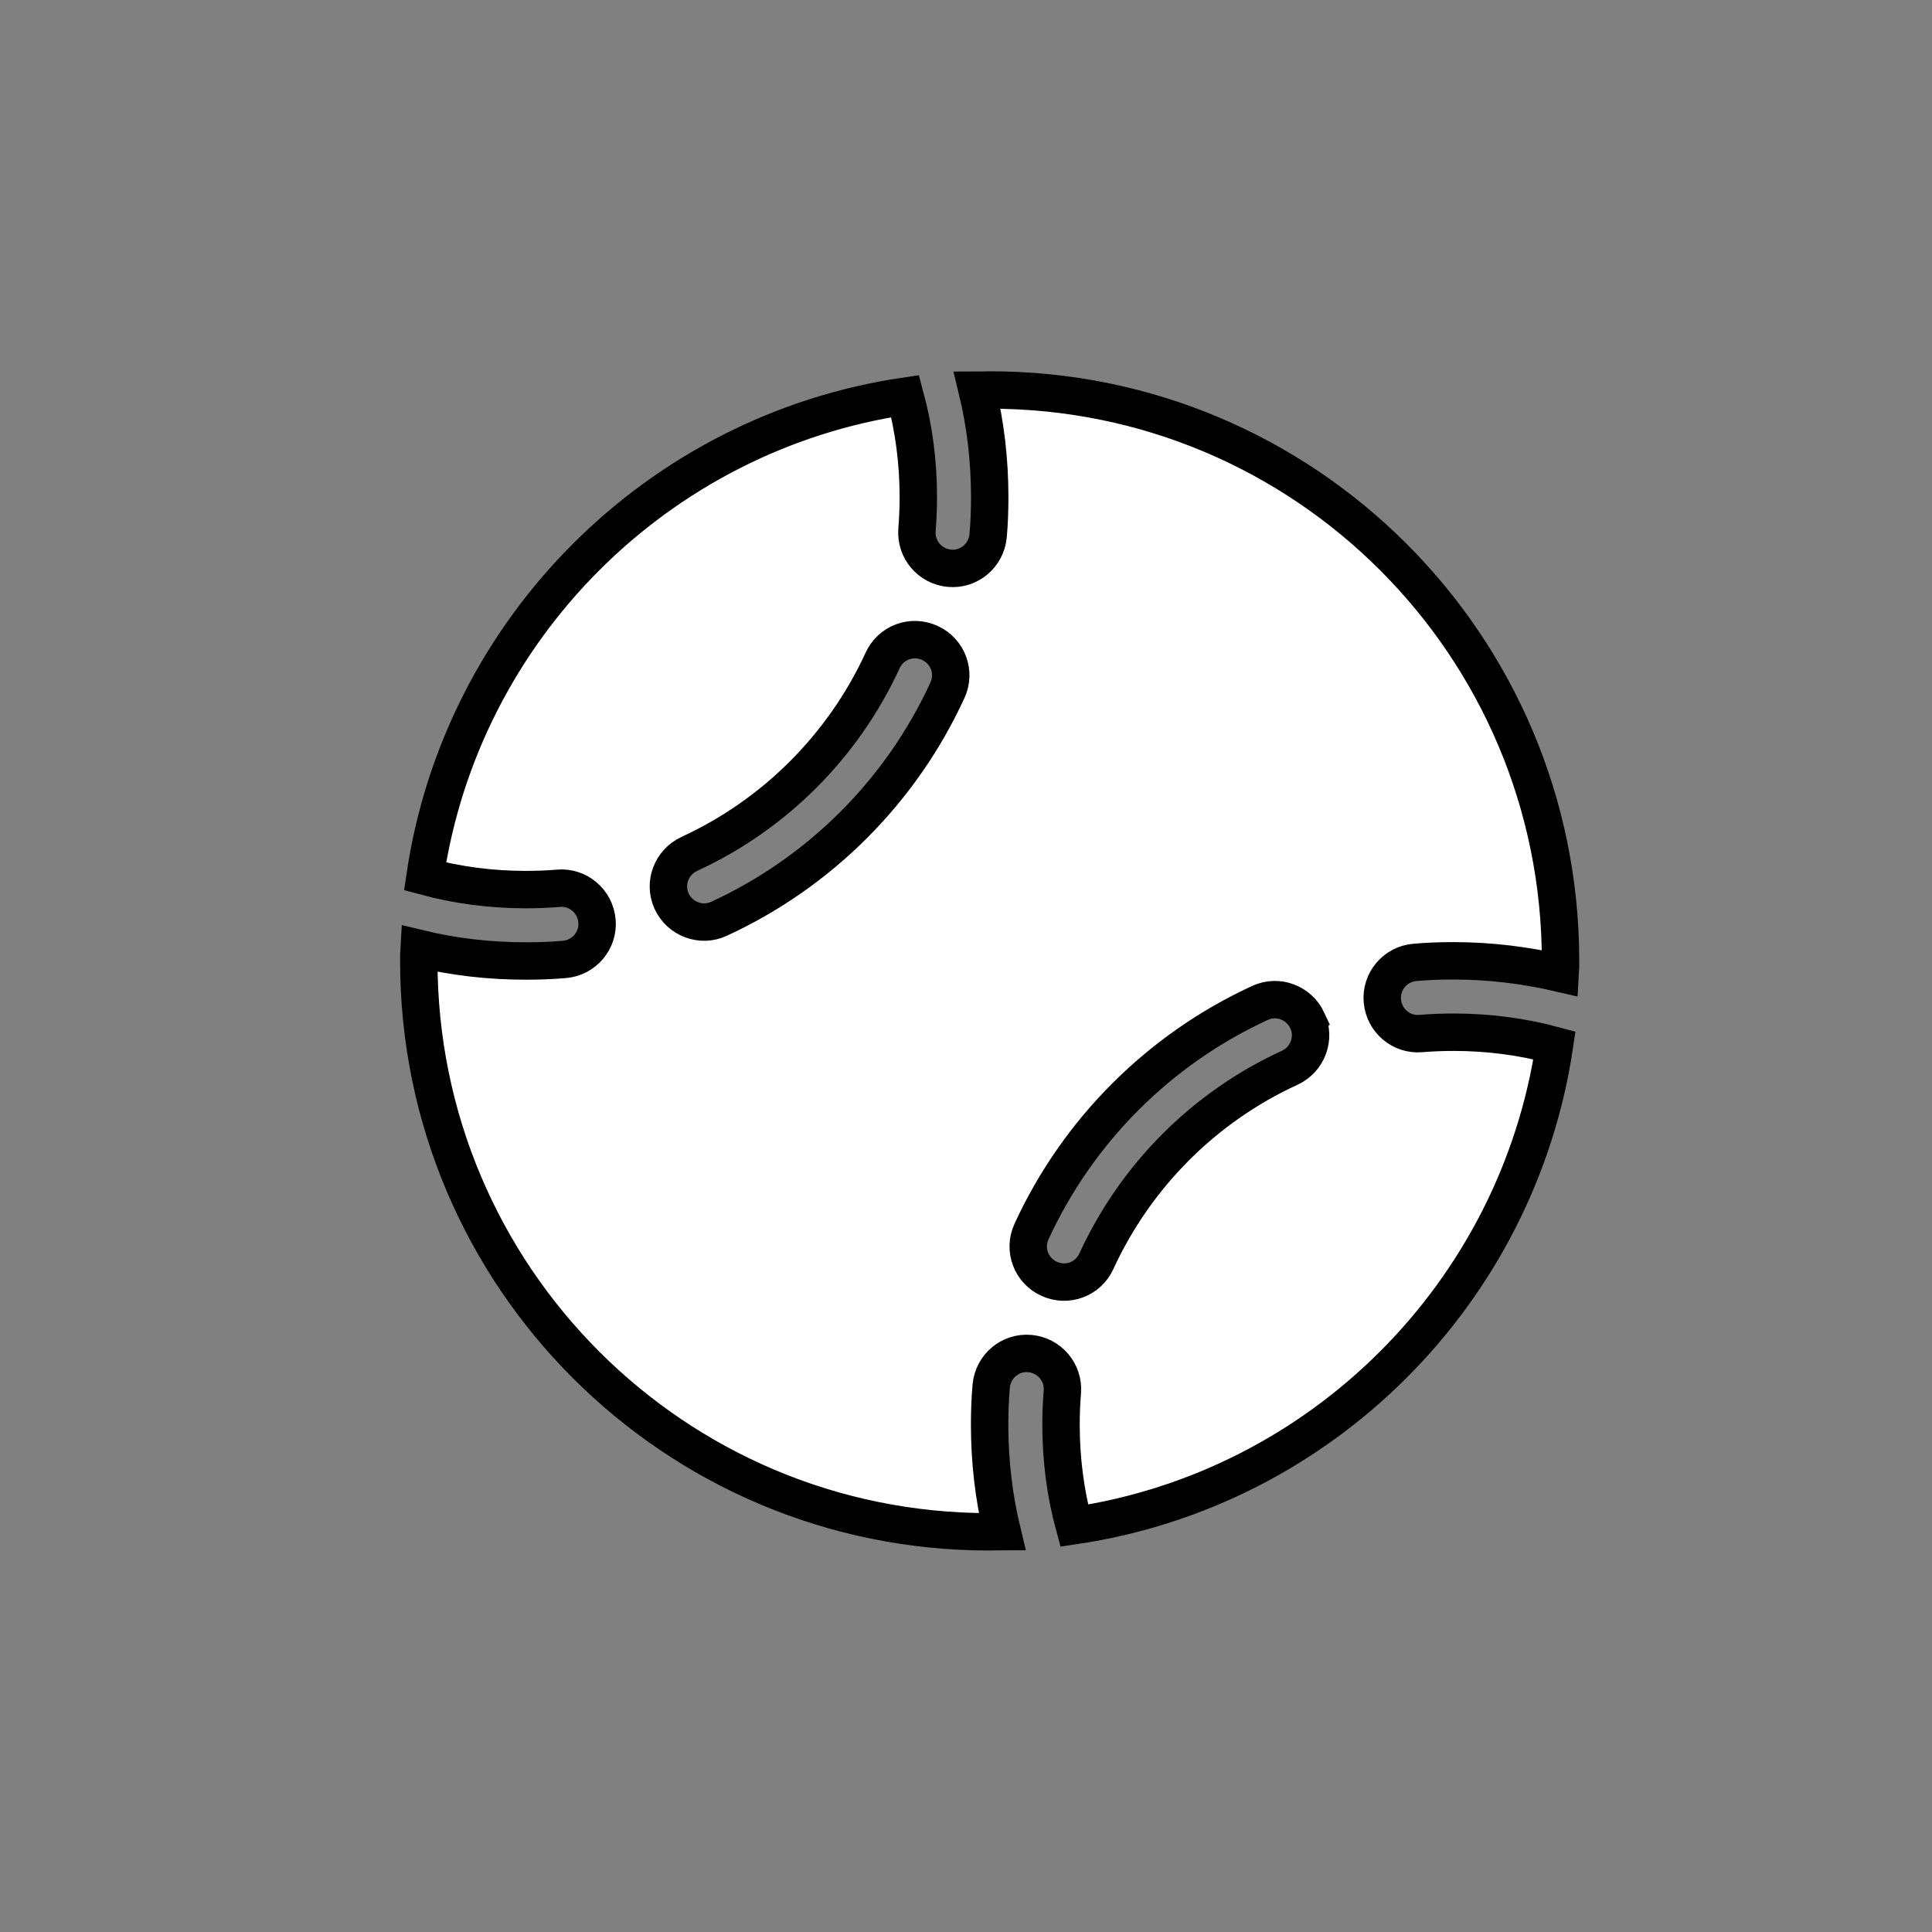 <?xml version="1.0" encoding="UTF-8" standalone="no"?>
<svg
   viewBox="0 0 22 22"
   version="1.1"
   id="svg134"
   sodipodi:docname="baseball.svg"
   width="22"
   height="22"
   inkscape:version="1.2 (dc2aedaf03, 2022-05-15)"
   xmlns:inkscape="http://www.inkscape.org/namespaces/inkscape"
   xmlns:sodipodi="http://sodipodi.sourceforge.net/DTD/sodipodi-0.dtd"
   xmlns="http://www.w3.org/2000/svg"
   xmlns:svg="http://www.w3.org/2000/svg">
  <rect x="0" y="0" width="22" height="22" fill="#808080" stroke="none"/>
  <defs
     id="defs138" />
  <sodipodi:namedview
     id="namedview136"
     pagecolor="#ffffff"
     bordercolor="#666666"
     borderopacity="1.0"
     inkscape:showpageshadow="2"
     inkscape:pageopacity="0.0"
     inkscape:pagecheckerboard="0"
     inkscape:deskcolor="#d1d1d1"
     showgrid="false"
     inkscape:zoom="26.737475"
     inkscape:cx="16.549805"
     inkscape:cy="12.323527"
     inkscape:window-width="1920"
     inkscape:window-height="1018"
     inkscape:window-x="2729"
     inkscape:window-y="-6"
     inkscape:window-maximized="1"
     inkscape:current-layer="svg134" />
  <!--! Font Awesome Pro 6.2.0 by @fontawesome - https://fontawesome.com License - https://fontawesome.com/license (Commercial License) Copyright 2022 Fonticons, Inc. -->
  <path
     d="m 6.361,10.115 c -0.122,0.01 -0.246,0.015 -0.373,0.015 -0.396,0 -0.782,-0.051 -1.148,-0.15 0.416,-2.819 2.648,-5.052 5.467,-5.469 0.099,0.366 0.15,0.752 0.15,1.148 0,0.124 -0.005,0.249 -0.015,0.373 -0.018,0.224 0.147,0.419 0.371,0.439 0.223,0.02 0.419,-0.147 0.439,-0.371 0.013,-0.145 0.018,-0.292 0.018,-0.439 0,-0.419 -0.048,-0.828 -0.142,-1.217 0.046,0 0.094,-0.003 0.142,-0.003 3.59,-0.003 6.5,2.908 6.5,6.5 0,0.048 0,0.094 -0.003,0.142 -0.391,-0.091 -0.797,-0.142 -1.216,-0.142 -0.147,0 -0.295,0.005 -0.439,0.018 -0.223,0.018 -0.391,0.216 -0.371,0.439 0.02,0.224 0.216,0.391 0.439,0.371 0.122,-0.01 0.246,-0.015 0.373,-0.015 0.396,0 0.782,0.051 1.148,0.15 -0.419,2.819 -2.651,5.052 -5.469,5.469 -0.099,-0.366 -0.15,-0.752 -0.15,-1.148 0,-0.124 0.005,-0.249 0.015,-0.373 0.018,-0.224 -0.147,-0.419 -0.371,-0.439 -0.223,-0.02 -0.419,0.147 -0.439,0.371 -0.013,0.145 -0.018,0.292 -0.018,0.439 0,0.419 0.048,0.828 0.142,1.217 -0.046,0 -0.094,0.003 -0.142,0.003 -3.59,0.003 -6.5,-2.908 -6.5,-6.5 0,-0.048 0,-0.094 0.003,-0.142 0.388,0.094 0.797,0.142 1.216,0.142 0.147,0 0.295,-0.005 0.439,-0.018 0.223,-0.018 0.391,-0.216 0.371,-0.439 -0.02,-0.224 -0.216,-0.391 -0.439,-0.371 z m 1.488,-0.391 c -0.203,0.094 -0.295,0.335 -0.201,0.538 0.094,0.203 0.335,0.295 0.538,0.201 C 9.334,9.935 10.261,9.01 10.789,7.859 10.883,7.656 10.794,7.415 10.588,7.321 10.382,7.227 10.144,7.316 10.05,7.522 9.603,8.494 8.818,9.279 7.848,9.724 Z M 14.887,11.621 c -0.094,-0.203 -0.335,-0.295 -0.538,-0.201 -1.148,0.528 -2.074,1.453 -2.603,2.604 -0.094,0.203 -0.005,0.445 0.201,0.538 0.206,0.094 0.444,0.005 0.538,-0.201 0.447,-0.973 1.231,-1.758 2.201,-2.202 0.203,-0.094 0.295,-0.335 0.201,-0.538 z"
     id="path132"
     style="stroke-width:0.426;fill:#ffffff;fill-opacity:1;stroke:#000000;stroke-opacity:1;stroke-dasharray:none" />
</svg>
